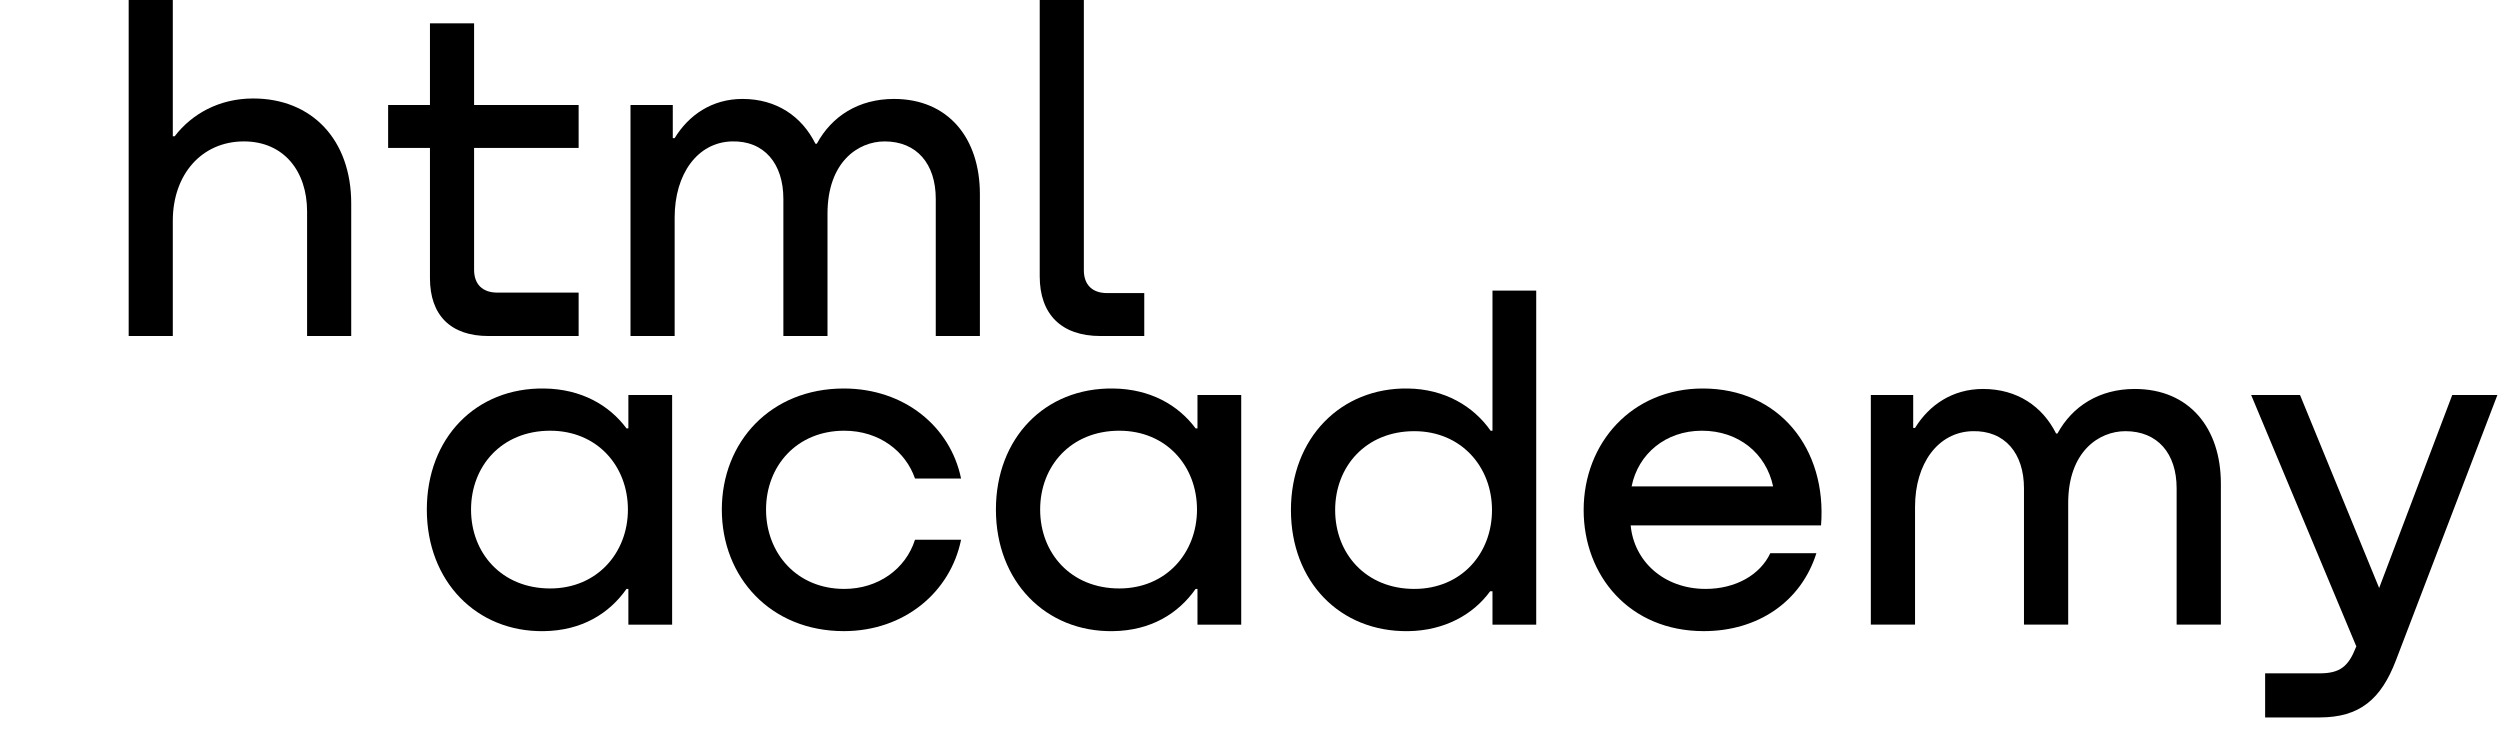 <svg width="115" height="34" viewBox="0 0 115 34" fill="none" xmlns="http://www.w3.org/2000/svg">
<g clip-path="url(#clip0)">
<path d="M0 12.881V15.457H2.458V12.881H0Z"/>
<path d="M11.647 4.53C10.086 4.53 8.825 5.238 8.035 6.269H7.949V0H5.919V15.457H7.949V10.154C7.949 8.029 9.274 6.505 11.219 6.505C13.057 6.505 14.126 7.879 14.126 9.725V15.457H16.156V9.36C16.156 6.419 14.34 4.53 11.647 4.53Z" fill="black"/>
<path d="M26.617 4.83H21.808V1.073H19.778V4.83H17.854V6.805H19.778V12.795C19.778 14.512 20.74 15.457 22.471 15.457H26.617V13.46H22.877C22.193 13.46 21.808 13.074 21.808 12.408V6.805H26.617V4.83Z" fill="black"/>
<path d="M41.121 4.551C39.497 4.551 38.258 5.345 37.574 6.612H37.51C36.89 5.367 35.736 4.551 34.154 4.551C32.743 4.551 31.675 5.302 31.034 6.354H30.948V4.83H29.003V15.457H31.034V10.004C31.034 8.007 32.081 6.548 33.662 6.505C35.158 6.462 36.035 7.535 36.035 9.145V15.457H38.065V9.832C38.065 7.449 39.476 6.505 40.694 6.505C42.169 6.505 43.045 7.535 43.045 9.145V15.457H45.075V8.93C45.075 6.354 43.622 4.551 41.121 4.551Z" fill="black"/>
<path d="M47.827 12.709C47.827 14.448 48.81 15.457 50.627 15.457H52.636V13.482H50.926C50.242 13.482 49.857 13.095 49.857 12.43V0H47.827V12.709Z" fill="black"/>
<path d="M28.905 19.706H28.819C28.027 18.639 26.742 17.892 25.029 17.871C21.882 17.828 19.634 20.154 19.634 23.441C19.634 26.749 21.925 29.075 25.008 29.033C26.764 29.011 28.027 28.221 28.819 27.09H28.905V28.734H30.918V18.17H28.905V19.706ZM25.308 27.069C23.081 27.069 21.668 25.447 21.668 23.441C21.668 21.435 23.081 19.813 25.308 19.813C27.47 19.813 28.884 21.435 28.884 23.441C28.884 25.426 27.47 27.069 25.308 27.069Z" fill="black"/>
<path d="M44.209 22.011C43.717 19.621 41.597 17.871 38.814 17.871C35.452 17.871 33.204 20.325 33.204 23.441C33.204 26.557 35.452 29.032 38.814 29.032C41.597 29.032 43.717 27.24 44.209 24.828H42.09C41.662 26.173 40.398 27.09 38.835 27.09C36.651 27.09 35.238 25.447 35.238 23.441C35.238 21.435 36.651 19.813 38.835 19.813C40.462 19.813 41.662 20.773 42.09 22.011H44.209Z" fill="black"/>
<path d="M55.084 19.706H54.998C54.206 18.639 52.921 17.892 51.208 17.871C48.061 17.828 45.812 20.154 45.812 23.441C45.812 26.749 48.104 29.075 51.187 29.033C52.943 29.011 54.206 28.221 54.998 27.09H55.084V28.734H57.096V18.17H55.084V19.706ZM51.487 27.069C49.26 27.069 47.847 25.447 47.847 23.441C47.847 21.435 49.26 19.813 51.487 19.813C53.649 19.813 55.062 21.435 55.062 23.441C55.062 25.426 53.649 27.069 51.487 27.069Z" fill="black"/>
<path d="M68.654 19.813H68.568C67.776 18.682 66.448 17.892 64.757 17.871C61.674 17.828 59.383 20.154 59.383 23.462C59.383 26.749 61.631 29.075 64.778 29.033C66.448 29.011 67.776 28.264 68.547 27.197H68.654V28.734H70.666V13.368H68.654V19.813ZM65.057 27.09C62.83 27.09 61.417 25.468 61.417 23.462C61.417 21.456 62.83 19.834 65.057 19.834C67.219 19.834 68.632 21.478 68.632 23.462C68.632 25.468 67.219 27.09 65.057 27.09Z" fill="black"/>
<path d="M78.33 17.871C75.075 17.871 72.848 20.368 72.848 23.462C72.848 26.471 74.947 29.032 78.372 29.032C80.856 29.032 82.847 27.688 83.554 25.447H81.434C80.963 26.45 79.829 27.09 78.458 27.09C76.531 27.09 75.161 25.81 75.011 24.167H83.768C84.046 20.645 81.841 17.871 78.33 17.871ZM78.287 19.813C79.978 19.813 81.242 20.859 81.563 22.374H75.054C75.353 20.88 76.617 19.813 78.287 19.813Z" fill="black"/>
<path d="M98.198 17.892C96.571 17.892 95.329 18.682 94.644 19.941H94.58C93.959 18.703 92.803 17.892 91.218 17.892C89.805 17.892 88.735 18.639 88.092 19.685H88.007V18.169H86.058V28.733H88.092V23.313C88.092 21.328 89.142 19.877 90.726 19.834C92.225 19.791 93.103 20.858 93.103 22.459V28.733H95.137V23.142C95.137 20.773 96.55 19.834 97.77 19.834C99.248 19.834 100.125 20.858 100.125 22.459V28.733H102.16V22.246C102.16 19.685 100.704 17.892 98.198 17.892Z" fill="black"/>
<path d="M109.441 27.048L105.801 18.17H103.553L108.392 29.737L108.371 29.779C108.028 30.654 107.643 30.974 106.701 30.974H104.196V33.002H106.701C108.542 33.002 109.527 32.17 110.212 30.377L114.88 18.17H112.803L109.441 27.048Z" fill="black"/>
</g>
<defs>
<clipPath id="clip0">
<rect width="115" height="33.029" fill="white"/>
</clipPath>
</defs>
</svg>
